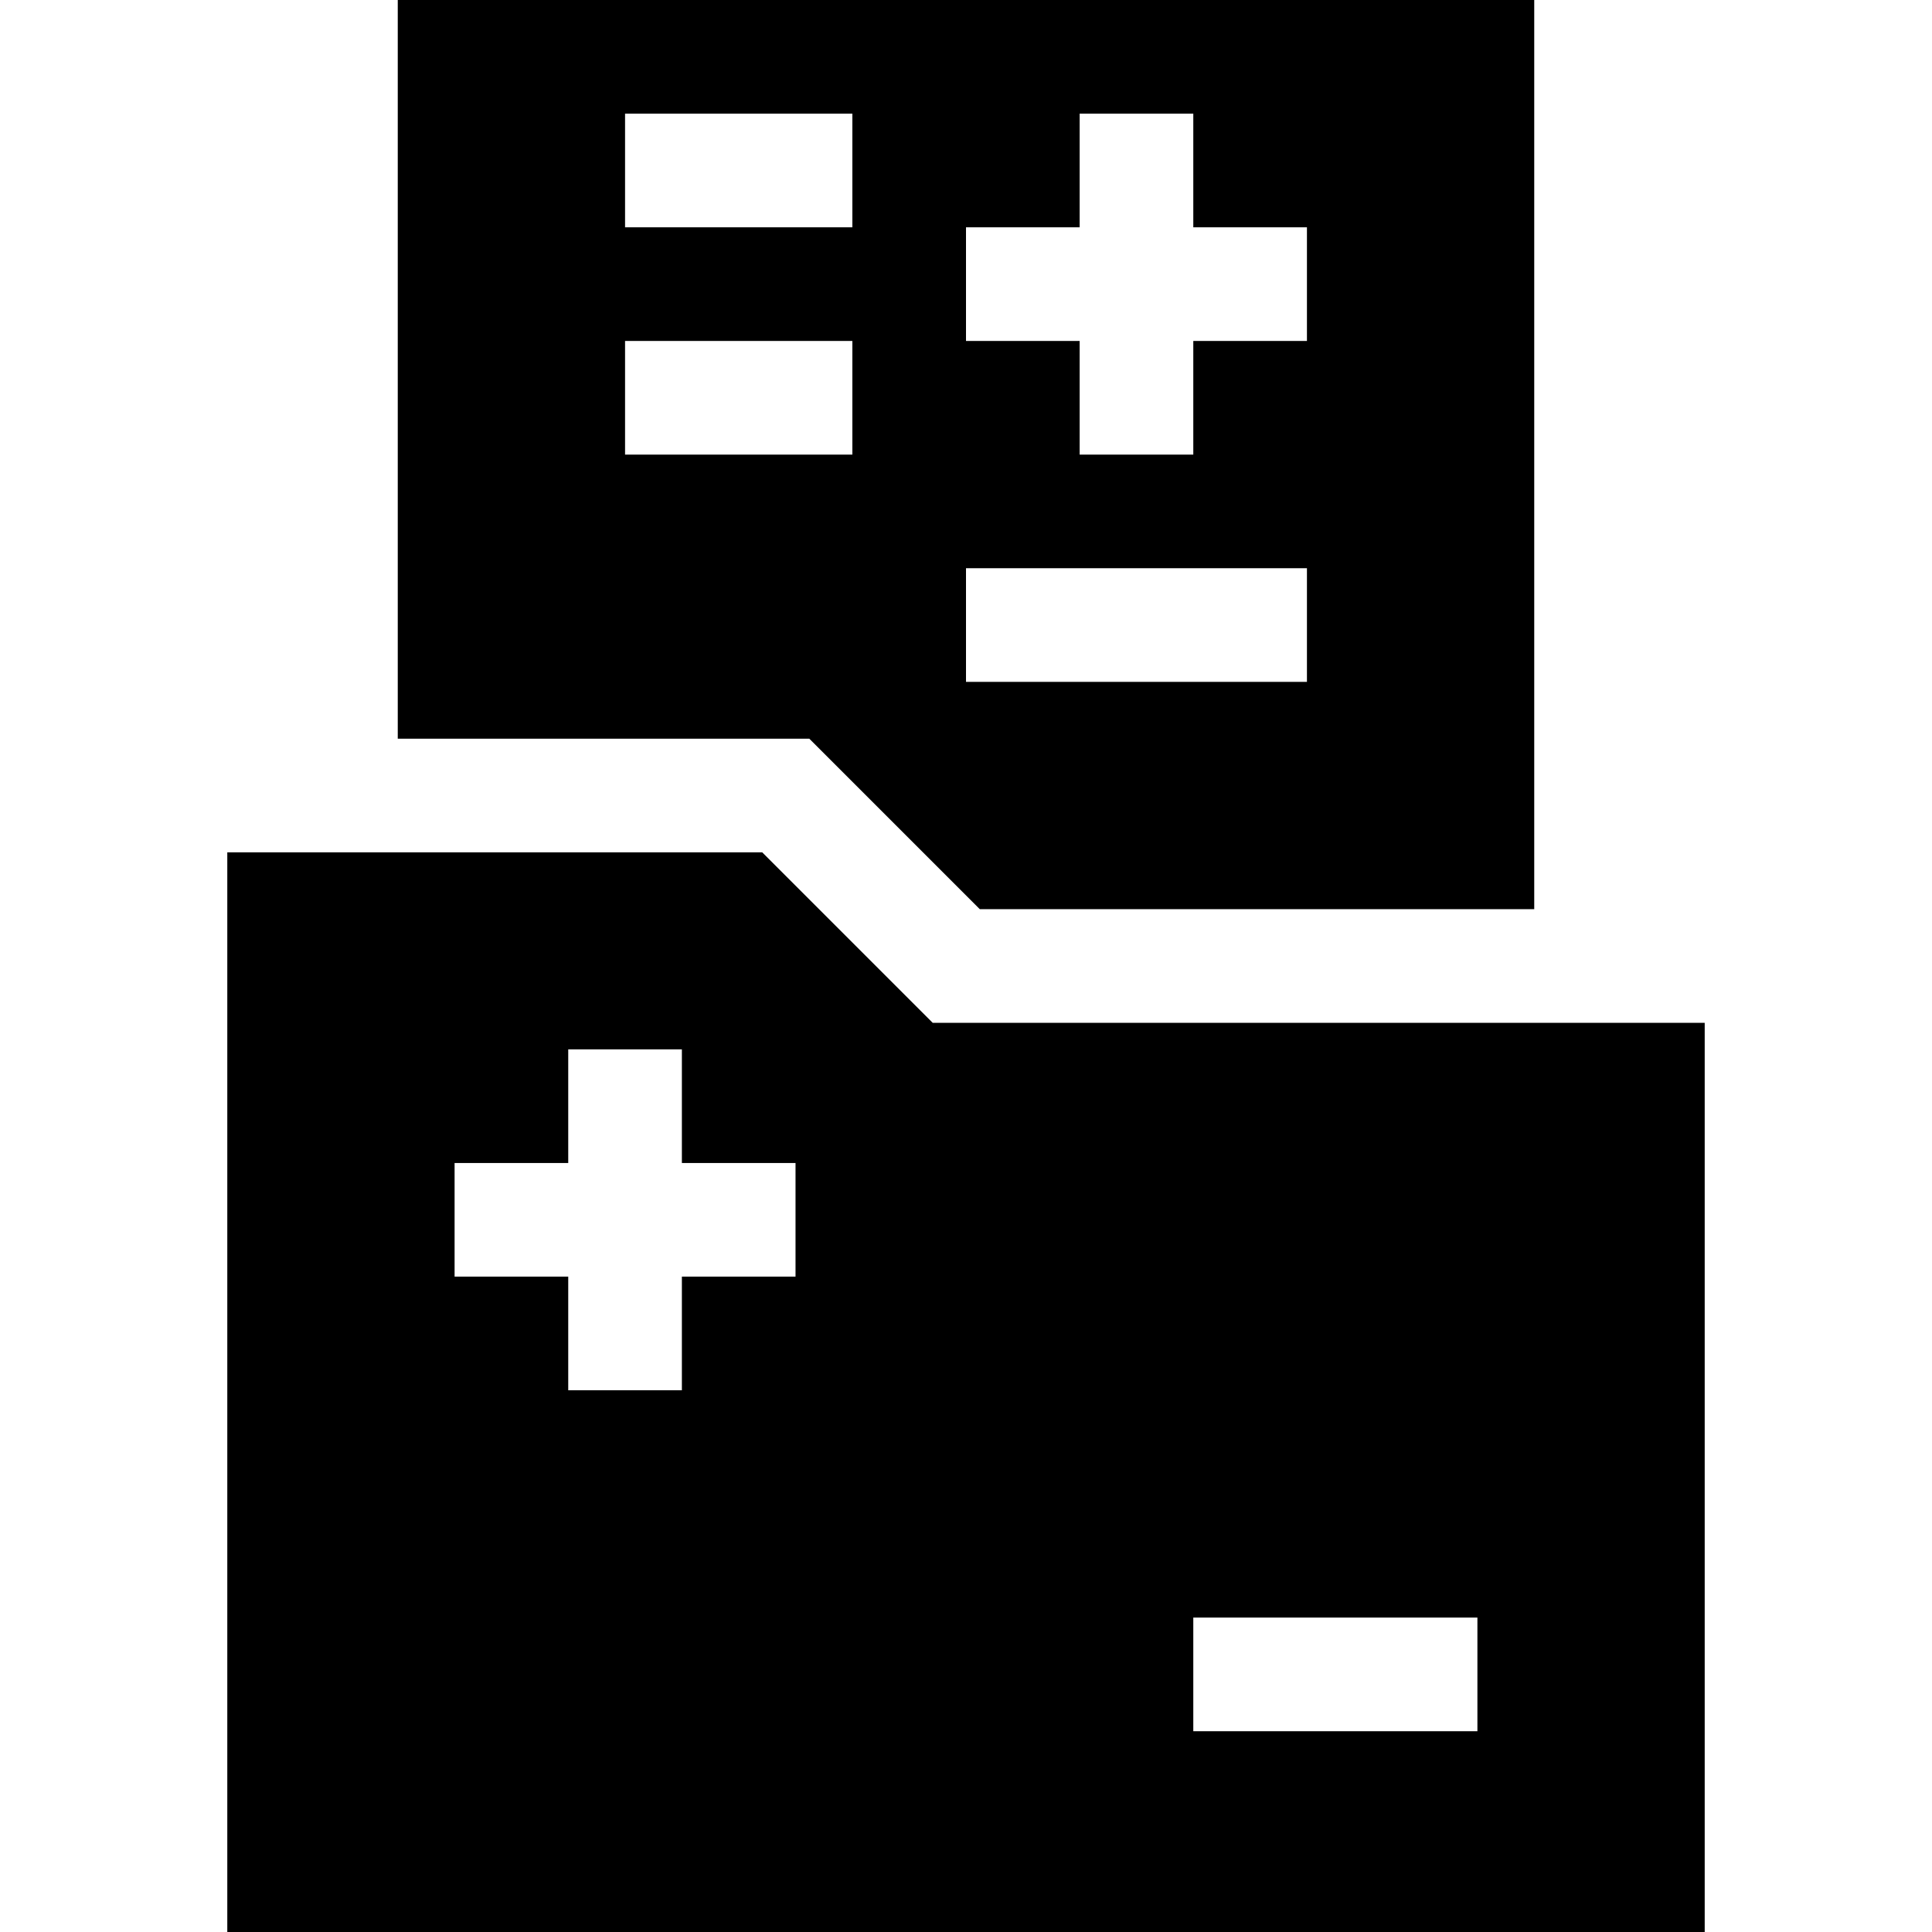 <svg id="Capa_1" enable-background="new 0 0 510 510" height="512" viewBox="0 0 510 510" width="512" xmlns="http://www.w3.org/2000/svg"><g><path d="m258.64 240h146.36v-240h-300v195h108.64zm-3.64-180h30v-30h30v30h30v30h-30v30h-30v-30h-30zm0 90h90v30h-90zm-90-120h60v30h-60zm0 60h60v30h-60z"/><path d="m246.213 270-45-45h-141.213v285h390v-240zm-36.213 67h-30v30h-30v-30h-30v-30h30v-30h30v30h30zm180 120h-75v-30h75z"/></g></svg>